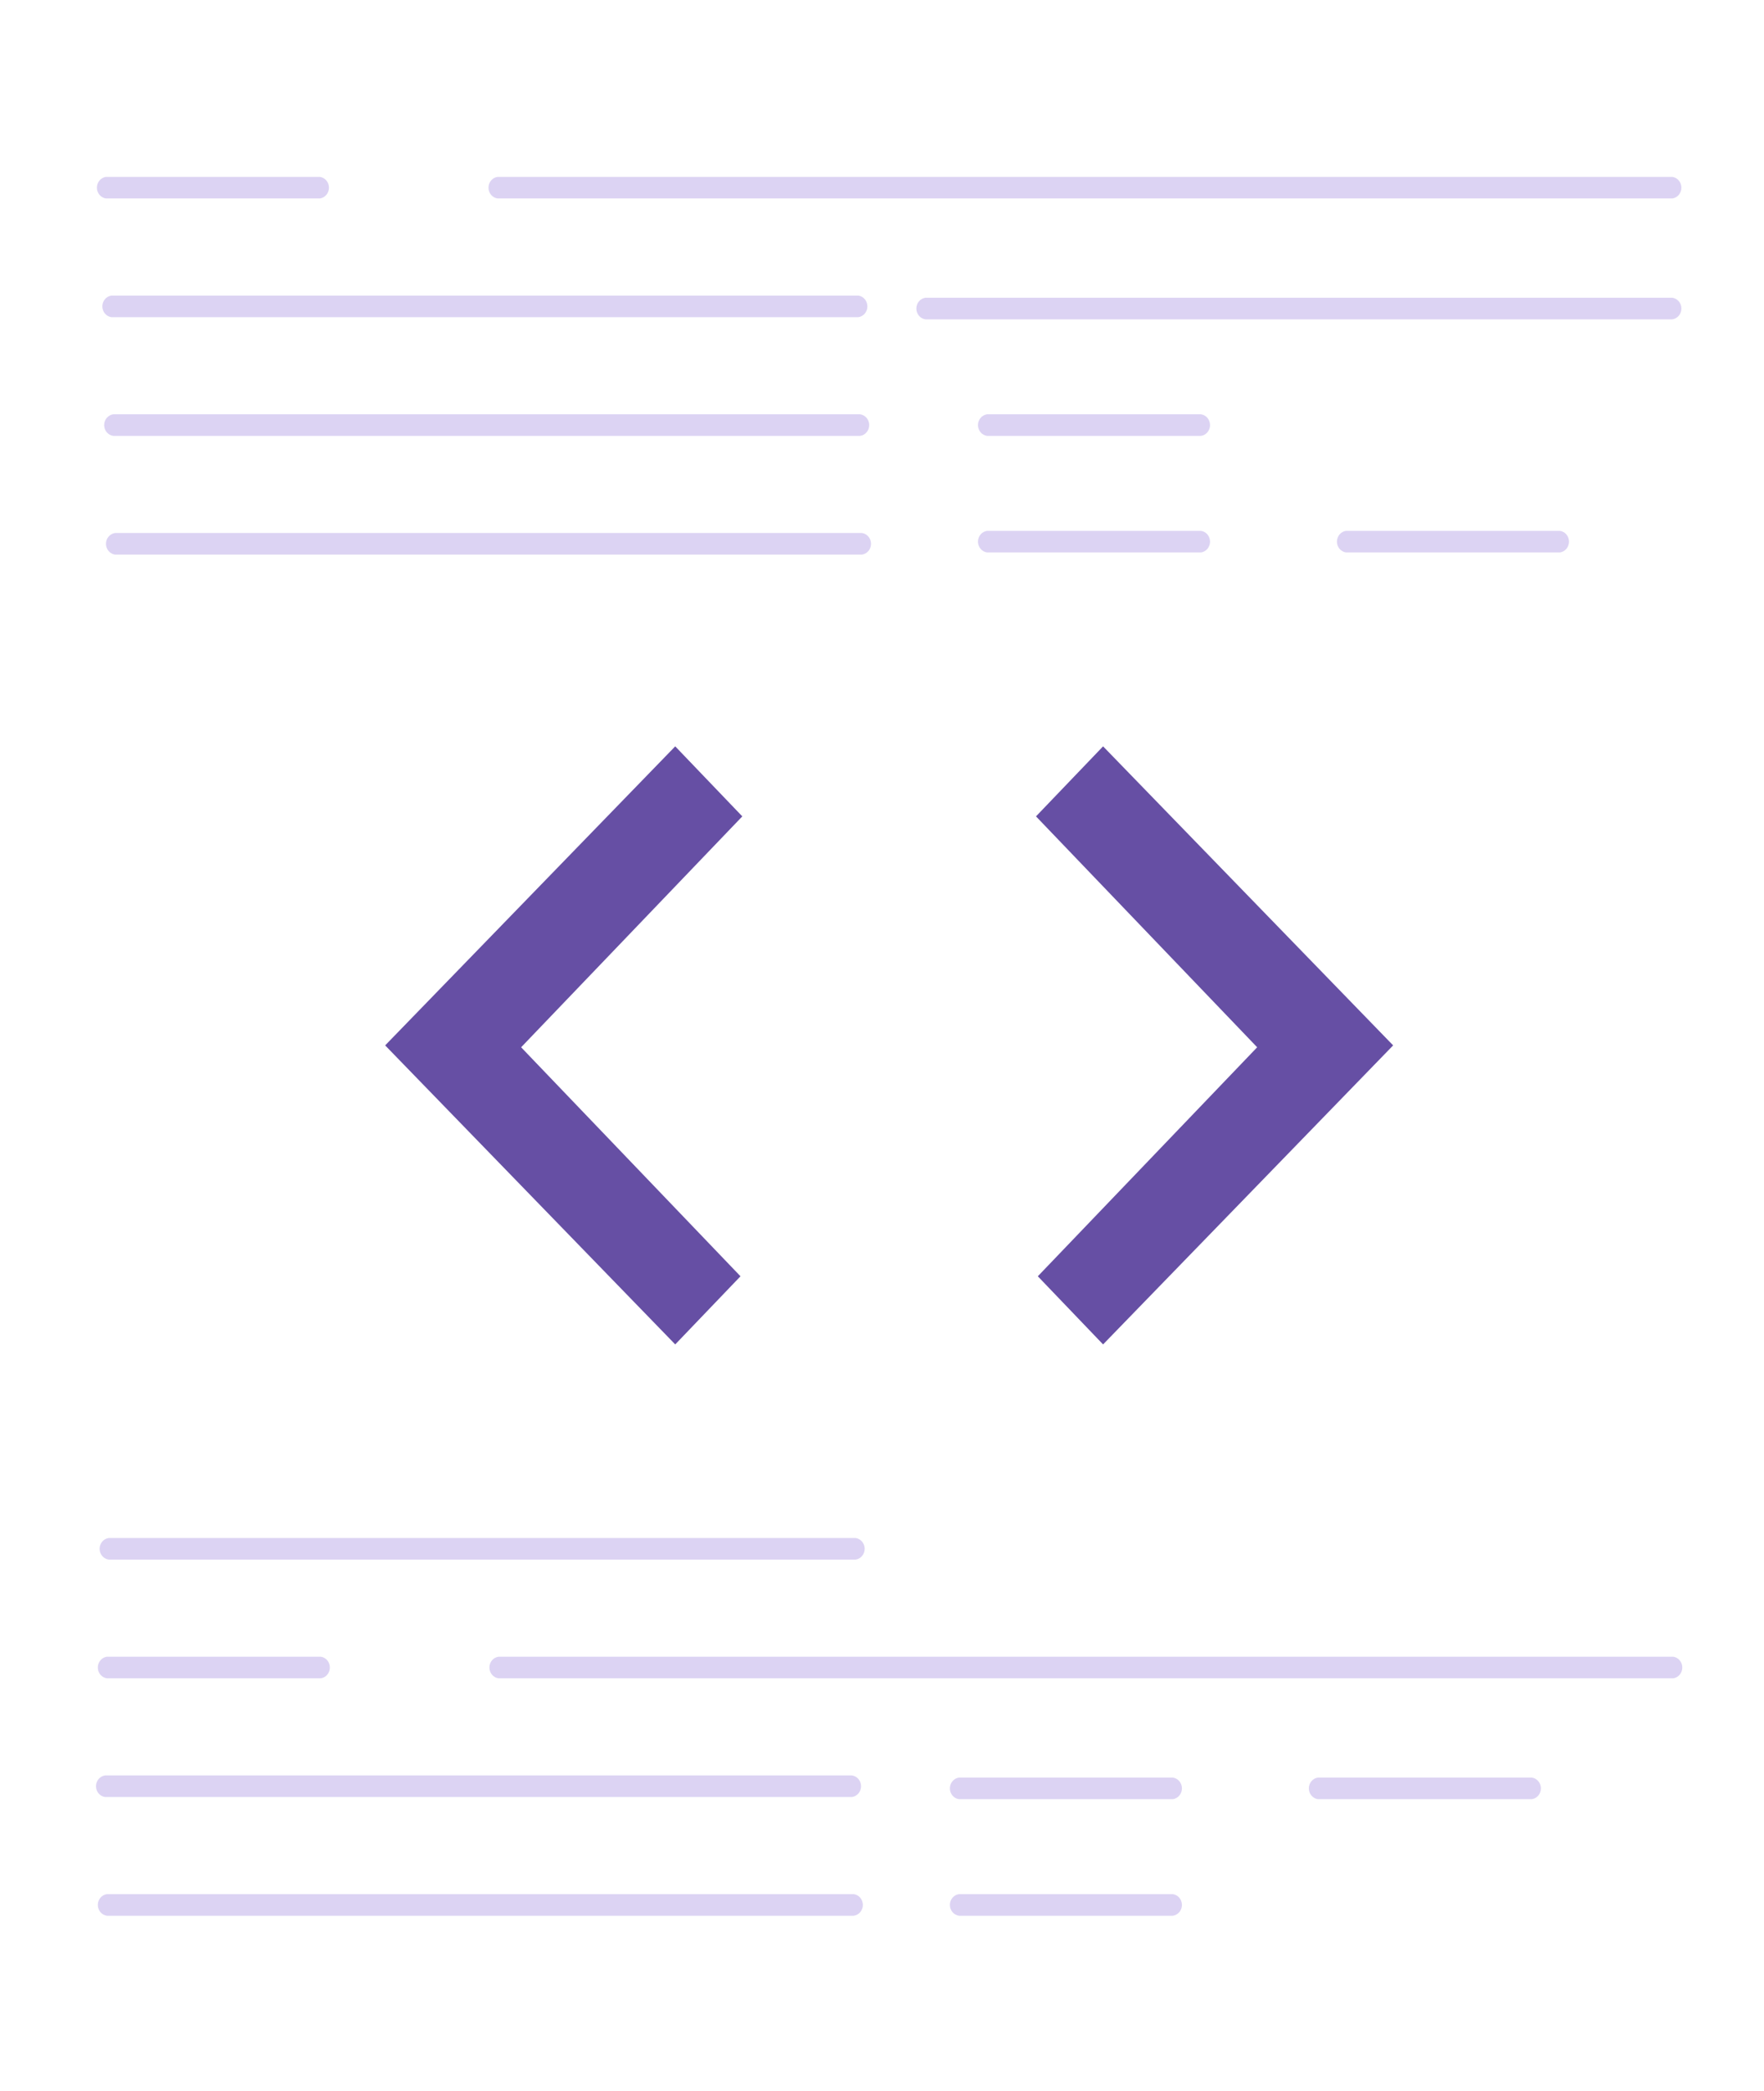 <svg viewBox="0 0 270 320" fill="none" xmlns="http://www.w3.org/2000/svg">
<path opacity="0.3" d="M255.969 30.373H76.157C75.773 30.32 75.421 30.123 75.165 29.819C74.91 29.515 74.769 29.125 74.769 28.721C74.769 28.317 74.91 27.927 75.165 27.623C75.421 27.319 75.773 27.122 76.157 27.07H255.969C256.353 27.122 256.705 27.319 256.96 27.623C257.216 27.927 257.356 28.317 257.356 28.721C257.356 29.125 257.216 29.515 256.96 29.819C256.705 30.123 256.353 30.32 255.969 30.373Z" fill="#896DD6"/>
<path opacity="0.3" d="M131.377 48.54H17.052C16.668 48.487 16.316 48.291 16.061 47.987C15.805 47.683 15.665 47.293 15.665 46.889C15.665 46.484 15.805 46.094 16.061 45.79C16.316 45.486 16.668 45.29 17.052 45.237H131.377C131.761 45.29 132.113 45.486 132.368 45.79C132.624 46.094 132.764 46.484 132.764 46.889C132.764 47.293 132.624 47.683 132.368 47.987C132.113 48.291 131.761 48.487 131.377 48.54Z" fill="#896DD6"/>
<path opacity="0.3" d="M255.969 48.87H141.644C141.26 48.818 140.908 48.621 140.653 48.317C140.397 48.013 140.257 47.623 140.257 47.219C140.257 46.815 140.397 46.424 140.653 46.12C140.908 45.817 141.26 45.62 141.644 45.567H255.969C256.353 45.62 256.705 45.817 256.961 46.12C257.216 46.424 257.357 46.815 257.357 47.219C257.357 47.623 257.216 48.013 256.961 48.317C256.705 48.621 256.353 48.818 255.969 48.87H255.969Z" fill="#896DD6"/>
<path opacity="0.3" d="M131.654 66.707H17.329C16.945 66.655 16.593 66.458 16.338 66.154C16.083 65.85 15.942 65.46 15.942 65.056C15.942 64.652 16.083 64.261 16.338 63.958C16.593 63.654 16.945 63.457 17.329 63.404H131.654C132.038 63.457 132.391 63.654 132.646 63.958C132.901 64.261 133.042 64.652 133.042 65.056C133.042 65.46 132.901 65.85 132.646 66.154C132.391 66.458 132.038 66.655 131.654 66.707Z" fill="#896DD6"/>
<path opacity="0.3" d="M131.932 84.875H17.607C17.223 84.822 16.871 84.626 16.616 84.322C16.36 84.018 16.22 83.627 16.22 83.223C16.22 82.819 16.36 82.429 16.616 82.125C16.871 81.821 17.223 81.625 17.607 81.572H131.932C132.316 81.625 132.668 81.821 132.923 82.125C133.179 82.429 133.319 82.819 133.319 83.223C133.319 83.627 133.179 84.018 132.923 84.322C132.668 84.626 132.316 84.822 131.932 84.875Z" fill="#896DD6"/>
<path opacity="0.3" d="M183.822 66.707H151.079C150.695 66.655 150.342 66.458 150.087 66.154C149.832 65.85 149.691 65.46 149.691 65.056C149.691 64.652 149.832 64.261 150.087 63.958C150.342 63.654 150.695 63.457 151.079 63.404H183.822C184.206 63.457 184.558 63.654 184.814 63.958C185.069 64.261 185.21 64.652 185.21 65.056C185.21 65.46 185.069 65.85 184.814 66.154C184.558 66.458 184.206 66.655 183.822 66.707Z" fill="#896DD6"/>
<path opacity="0.3" d="M183.822 84.545H151.079C150.695 84.492 150.342 84.295 150.087 83.991C149.832 83.688 149.691 83.297 149.691 82.893C149.691 82.489 149.832 82.099 150.087 81.795C150.342 81.491 150.695 81.294 151.079 81.242H183.822C184.206 81.294 184.558 81.491 184.814 81.795C185.069 82.099 185.21 82.489 185.21 82.893C185.21 83.297 185.069 83.688 184.814 83.991C184.558 84.295 184.206 84.492 183.822 84.545Z" fill="#896DD6"/>
<path opacity="0.3" d="M238.765 84.545H206.021C205.637 84.492 205.285 84.295 205.03 83.991C204.775 83.688 204.634 83.297 204.634 82.893C204.634 82.489 204.775 82.099 205.03 81.795C205.285 81.491 205.637 81.294 206.021 81.242H238.765C239.149 81.294 239.501 81.491 239.756 81.795C240.011 82.099 240.152 82.489 240.152 82.893C240.152 83.297 240.011 83.688 239.756 83.991C239.501 84.295 239.149 84.492 238.765 84.545Z" fill="#896DD6"/>
<path opacity="0.3" d="M48.963 30.373H16.22C15.836 30.32 15.483 30.123 15.228 29.819C14.973 29.515 14.832 29.125 14.832 28.721C14.832 28.317 14.973 27.927 15.228 27.623C15.483 27.319 15.836 27.122 16.22 27.07H48.963C49.347 27.122 49.699 27.319 49.955 27.623C50.21 27.927 50.35 28.317 50.35 28.721C50.35 29.125 50.21 29.515 49.955 29.819C49.699 30.123 49.347 30.32 48.963 30.373Z" fill="#896DD6"/>
<path opacity="0.3" d="M130.961 238.678H16.636C16.252 238.626 15.899 238.429 15.644 238.125C15.389 237.821 15.248 237.431 15.248 237.027C15.248 236.623 15.389 236.232 15.644 235.929C15.899 235.625 16.252 235.428 16.636 235.375H130.961C131.345 235.428 131.697 235.625 131.952 235.929C132.207 236.232 132.348 236.623 132.348 237.027C132.348 237.431 132.207 237.821 131.952 238.125C131.697 238.429 131.345 238.626 130.961 238.678H130.961Z" fill="#896DD6"/>
<path opacity="0.3" d="M130.406 275.013H16.081C15.697 274.96 15.344 274.764 15.089 274.46C14.834 274.156 14.693 273.766 14.693 273.362C14.693 272.958 14.834 272.567 15.089 272.263C15.344 271.96 15.697 271.763 16.081 271.71H130.406C130.789 271.763 131.142 271.96 131.397 272.263C131.652 272.567 131.793 272.958 131.793 273.362C131.793 273.766 131.652 274.156 131.397 274.46C131.142 274.764 130.789 274.96 130.406 275.013H130.406Z" fill="#896DD6"/>
<path opacity="0.3" d="M130.683 293.181H16.358C15.974 293.128 15.622 292.931 15.367 292.627C15.111 292.324 14.971 291.933 14.971 291.529C14.971 291.125 15.111 290.735 15.367 290.431C15.622 290.127 15.974 289.93 16.358 289.878H130.683C131.067 289.93 131.419 290.127 131.675 290.431C131.93 290.735 132.071 291.125 132.071 291.529C132.071 291.933 131.93 292.324 131.675 292.627C131.419 292.931 131.067 293.128 130.683 293.181H130.683Z" fill="#896DD6"/>
<path opacity="0.3" d="M179.521 275.344H146.777C146.394 275.291 146.041 275.094 145.786 274.79C145.531 274.486 145.39 274.096 145.39 273.692C145.39 273.288 145.531 272.898 145.786 272.594C146.041 272.29 146.394 272.093 146.777 272.04H179.521C179.905 272.093 180.257 272.29 180.512 272.594C180.768 272.898 180.908 273.288 180.908 273.692C180.908 274.096 180.768 274.486 180.512 274.79C180.257 275.094 179.905 275.291 179.521 275.344Z" fill="#896DD6"/>
<path opacity="0.3" d="M179.521 293.181H146.777C146.394 293.128 146.041 292.931 145.786 292.627C145.531 292.324 145.39 291.933 145.39 291.529C145.39 291.125 145.531 290.735 145.786 290.431C146.041 290.127 146.394 289.93 146.777 289.878H179.521C179.905 289.93 180.257 290.127 180.512 290.431C180.768 290.735 180.908 291.125 180.908 291.529C180.908 291.933 180.768 292.324 180.512 292.627C180.257 292.931 179.905 293.128 179.521 293.181Z" fill="#896DD6"/>
<path opacity="0.3" d="M234.464 275.344H201.72C201.336 275.291 200.984 275.094 200.729 274.79C200.473 274.486 200.333 274.096 200.333 273.692C200.333 273.288 200.473 272.898 200.729 272.594C200.984 272.29 201.336 272.093 201.72 272.04H234.464C234.847 272.093 235.2 272.29 235.455 272.594C235.71 272.898 235.851 273.288 235.851 273.692C235.851 274.096 235.71 274.486 235.455 274.79C235.2 275.094 234.847 275.291 234.464 275.344Z" fill="#896DD6"/>
<path opacity="0.3" d="M256.108 256.846H76.296C75.912 256.793 75.559 256.596 75.304 256.293C75.049 255.989 74.908 255.598 74.908 255.194C74.908 254.79 75.049 254.4 75.304 254.096C75.559 253.792 75.912 253.595 76.296 253.543H256.108C256.492 253.595 256.844 253.792 257.099 254.096C257.354 254.4 257.495 254.79 257.495 255.194C257.495 255.598 257.354 255.989 257.099 256.293C256.844 256.596 256.492 256.793 256.108 256.846Z" fill="#896DD6"/>
<path opacity="0.3" d="M49.102 256.846H16.358C15.975 256.793 15.622 256.596 15.367 256.293C15.112 255.989 14.971 255.598 14.971 255.194C14.971 254.79 15.112 254.4 15.367 254.096C15.622 253.792 15.975 253.595 16.358 253.543H49.102C49.486 253.595 49.838 253.792 50.093 254.096C50.349 254.4 50.489 254.79 50.489 255.194C50.489 255.598 50.349 255.989 50.093 256.293C49.838 256.596 49.486 256.793 49.102 256.846Z" fill="#896DD6"/>
<path d="M103.351 114.221L58.953 159.985L103.351 205.748L113.341 195.321L79.764 160.274L113.618 124.938L103.351 114.221Z" fill="#664FA4"/>
<path d="M168.838 114.221L213.236 159.985L168.838 205.748L158.849 195.321L192.424 160.274L158.571 124.938L168.838 114.221Z" fill="#664FA4"/>
</svg>
